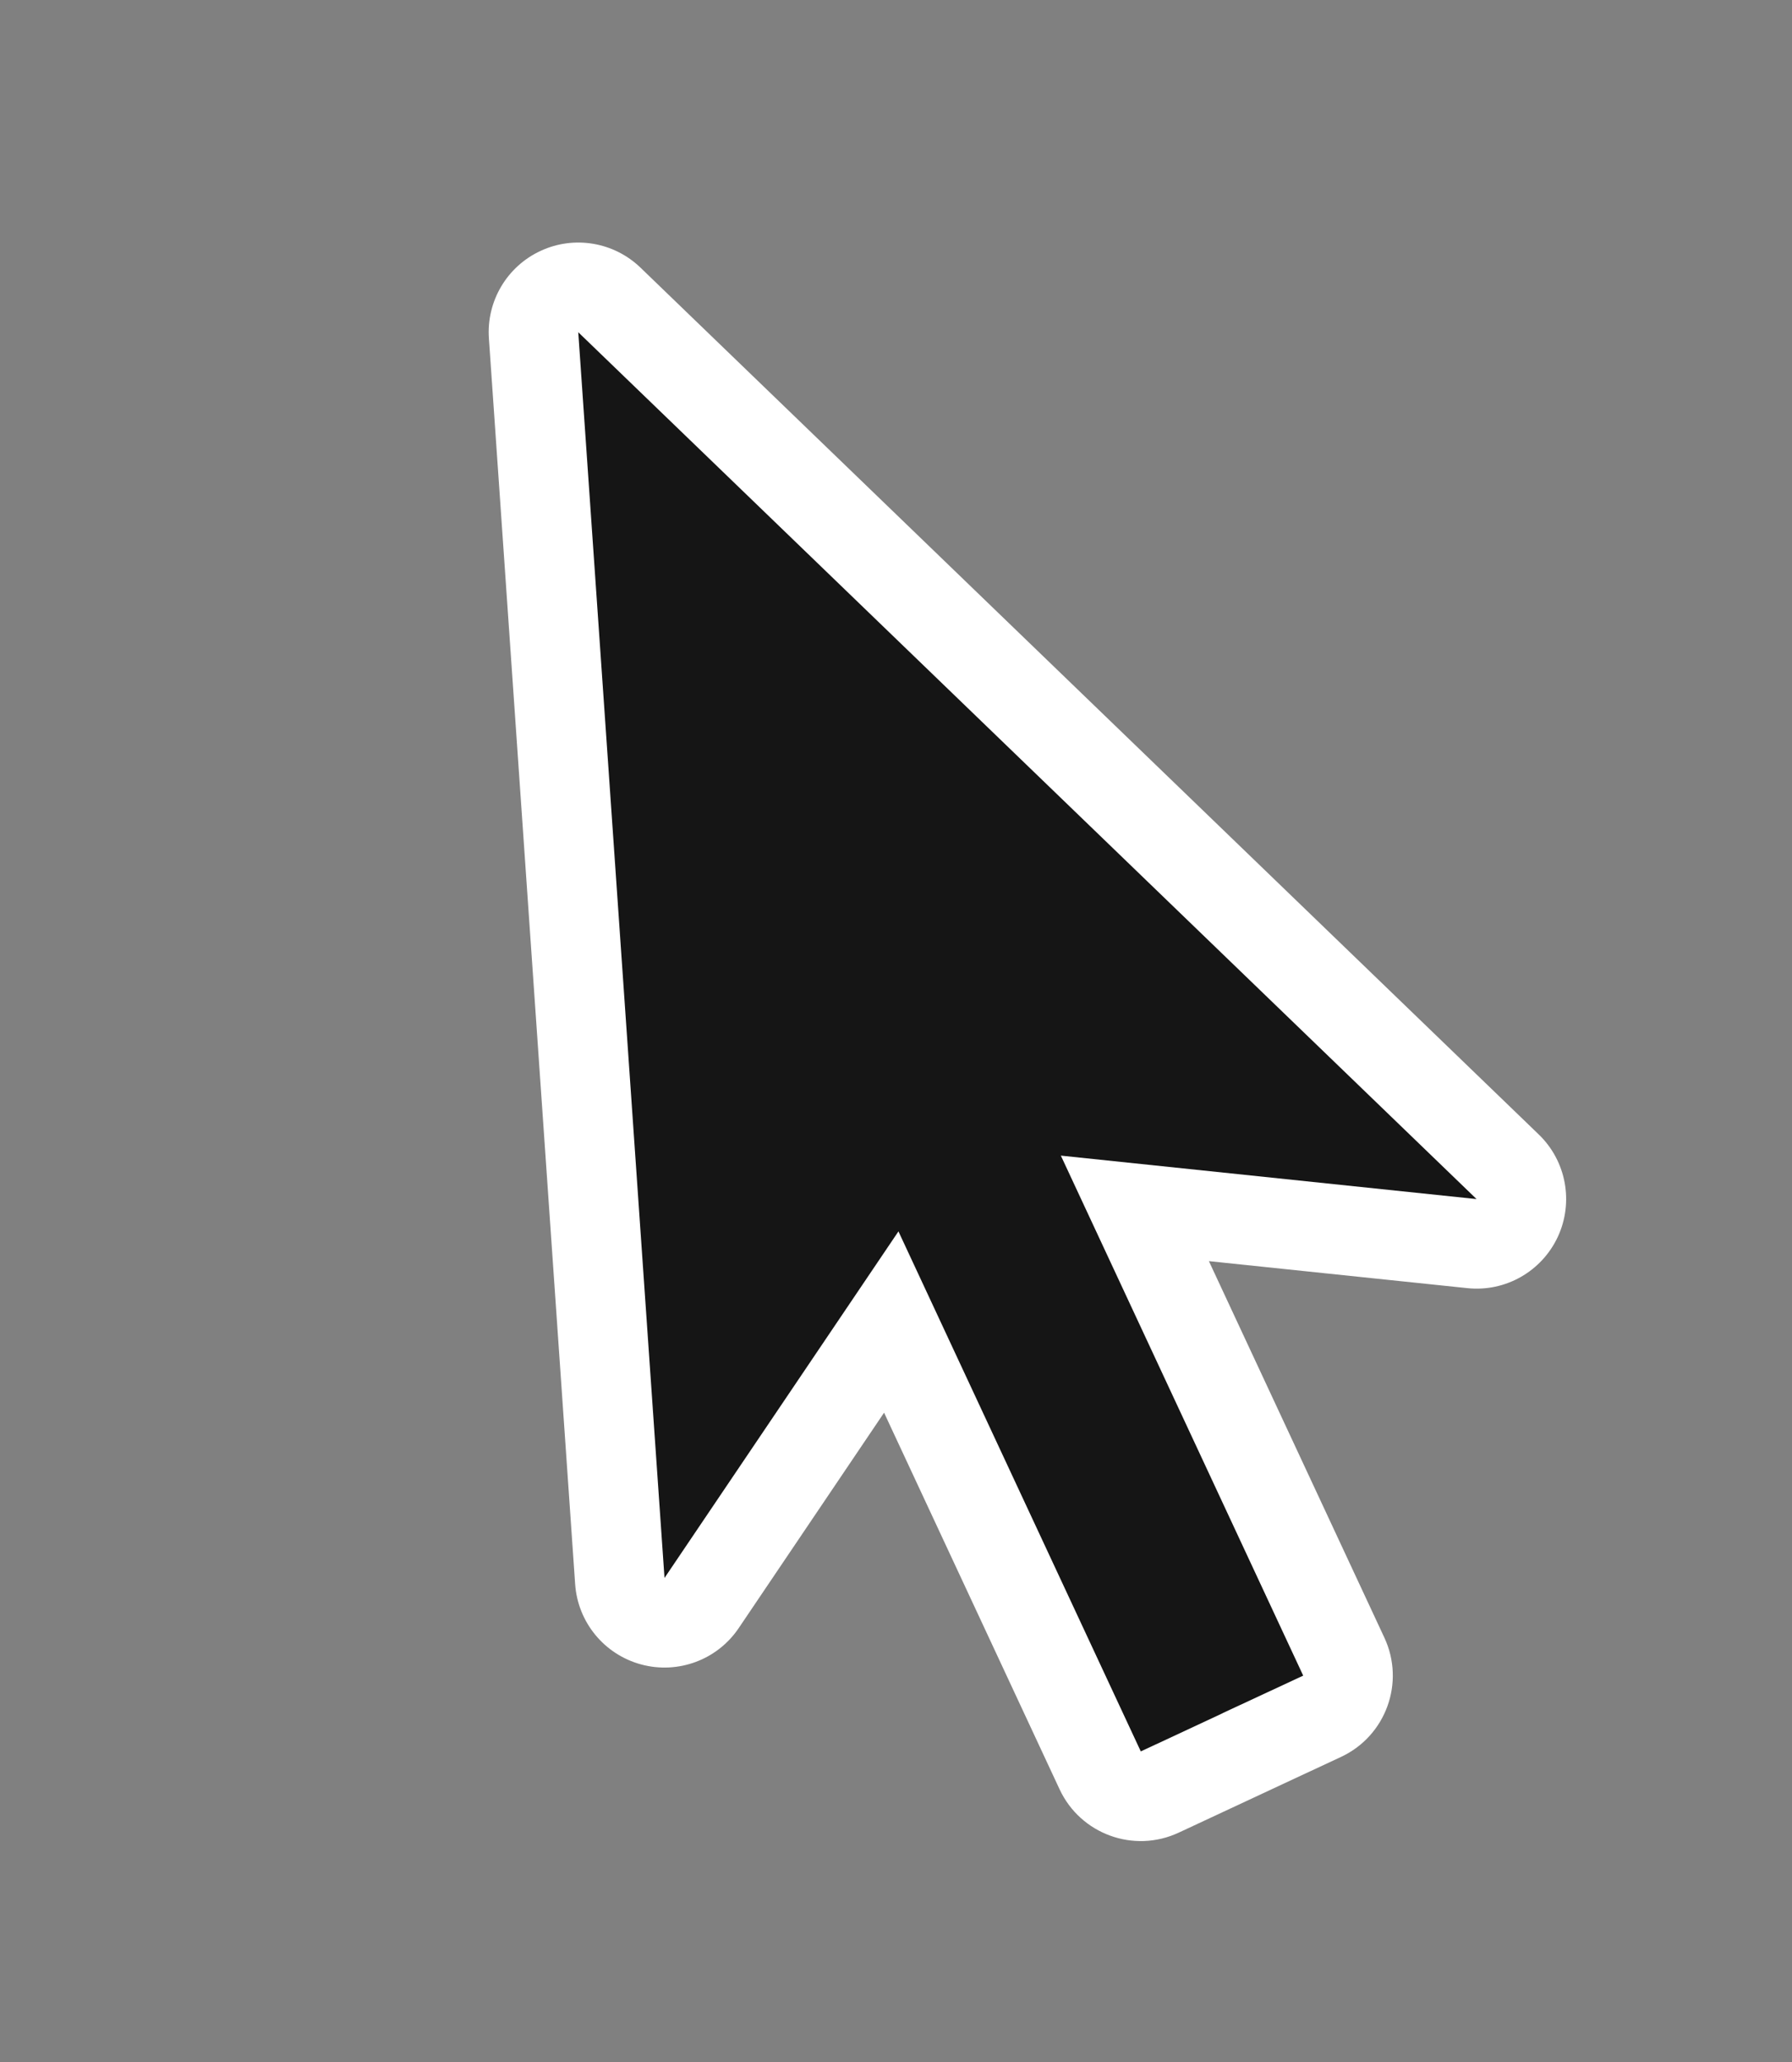<?xml version="1.0" encoding="UTF-8"?>
<svg width="20px" height="23px" viewBox="0 0 20 23" version="1.1" xmlns="http://www.w3.org/2000/svg" xmlns:xlink="http://www.w3.org/1999/xlink">
    <rect x="0" y="0" width="20" height="23" fill="#808080" stroke="none"/>
    <title>center_ptr备份</title>
    <g id="页面-1" stroke="none" stroke-width="1" fill="none" fill-rule="evenodd">
        <g id="center_ptr备份" transform="translate(10.047, 11.409) rotate(-25) translate(-10.047, -11.409) translate(4.046, 1.909)" fill-rule="nonzero">
            <path d="M8,18 C8,18.552 7.552,19 7,19 L5,19 C4.448,19 4,18.552 4,18 L4,13.365 L1.514,14.857 C1.148,15.077 0.683,15.039 0.357,14.765 C0.03,14.49 -0.086,14.039 0.067,13.641 L0.067,13.641 L5.067,0.641 C5.216,0.253 5.589,-0.002 6.004,8.95026918e-06 C6.416,0.001 6.786,0.256 6.934,0.641 L6.934,0.641 L11.934,13.641 C12.087,14.039 11.97,14.49 11.644,14.765 C11.317,15.039 10.853,15.077 10.487,14.857 L10.487,14.857 L8,13.365 L8,18 Z M6,3.787 L2.977,11.648 L4.486,10.742 C4.793,10.558 5.175,10.553 5.488,10.727 C5.8,10.902 5.996,11.23 6,11.588 C6.005,11.23 6.2,10.902 6.512,10.727 C6.825,10.553 7.207,10.558 7.514,10.742 L7.514,10.742 L9.024,11.648 L6,3.787 Z" id="形状结合" fill="#FFFFFF"></path>
            <path d="M6,1 L11,14 L7,11.6 L7,17 C7,17.006 7,17.012 7,17.017 L7,18 L6.017,17.999 L6,18 C5.994,18 5.989,18 5.983,18 L5,18 L5,16 L5,15.999 L5,11.6 L1,14 L6,1 Z" id="形状结合" fill="#151515"></path>
        </g>
    </g>
</svg>